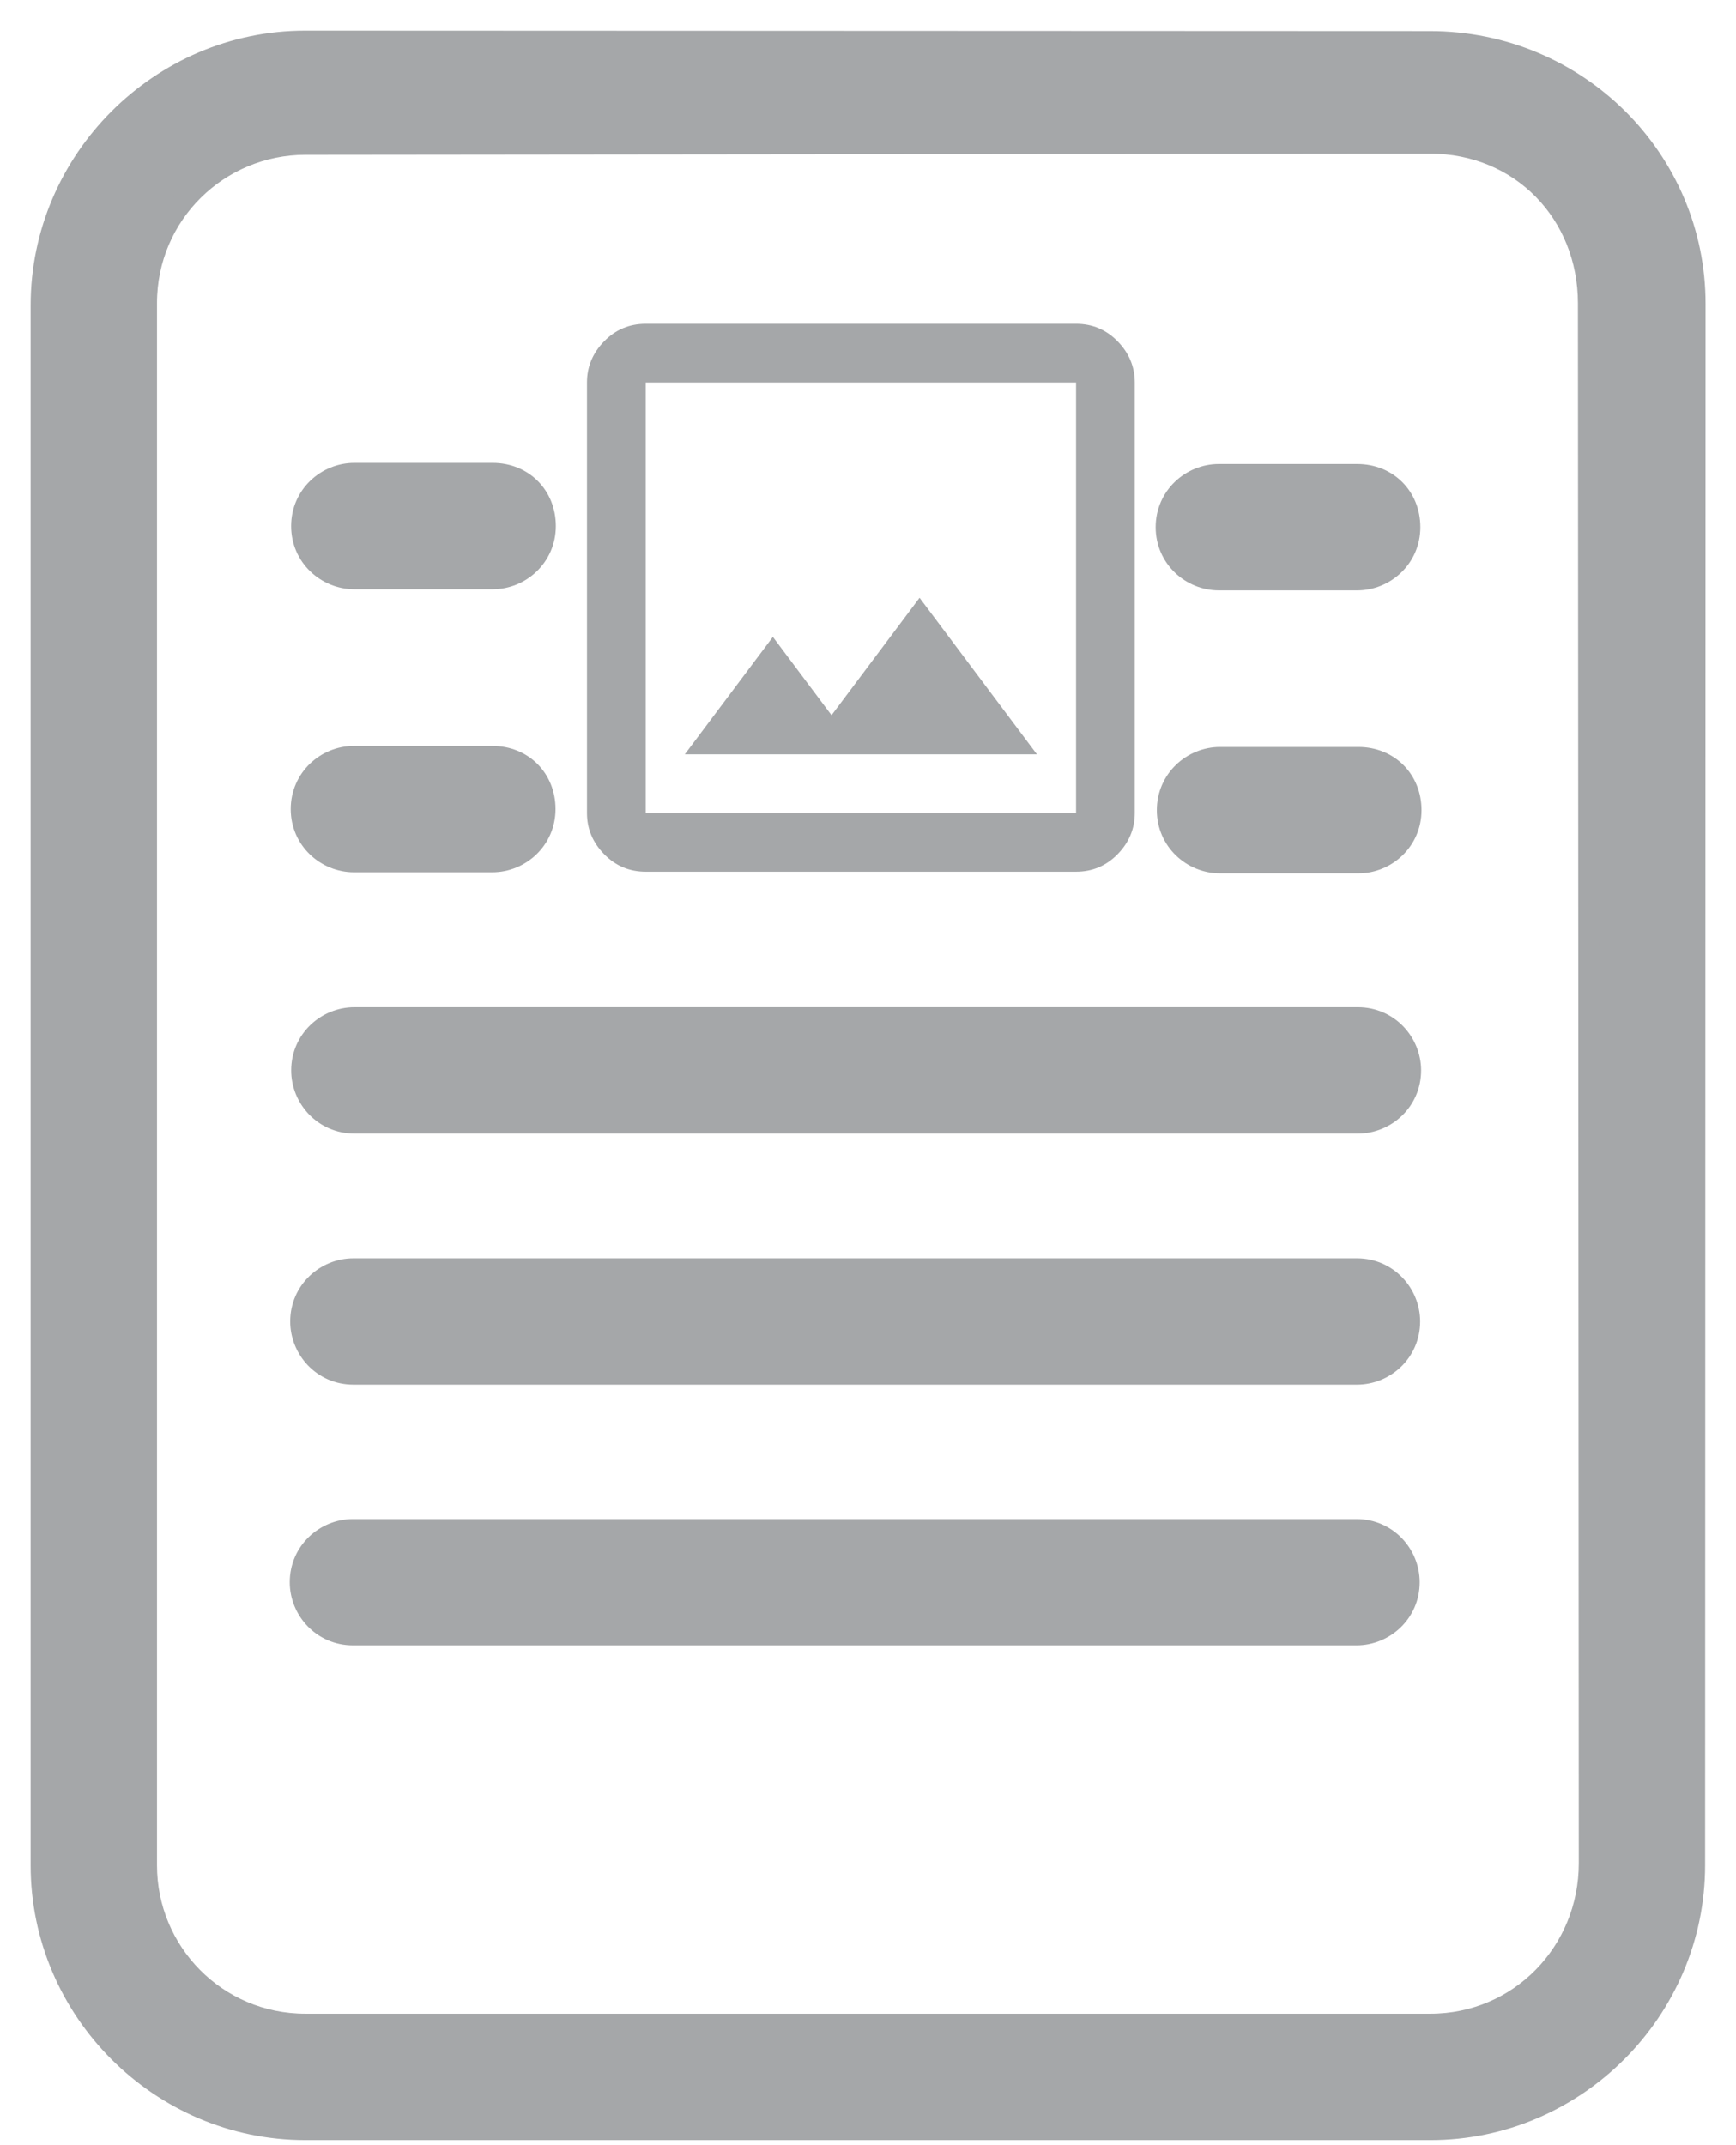 <svg
    width="34"
    height="42"
    viewBox="0 0 34 42"
    fill="none"
    xmlns="http://www.w3.org/2000/svg">
      <path
         d="M 28.007,0.809 5.98,0.8 C 3.137,0.799 0.8,3.137 0.8,5.98 V 36.521 c 0,2.843 2.337,5.18 5.18,5.18 H 28.015 c 2.843,0 5.179,-2.337 5.18,-5.18 l 0.009,-30.572 C 33.205,3.132 30.905,0.81 28.007,0.809 Z M 31.121,36.477 c 9.53e-4,1.744 -1.368,3.149 -3.105,3.149 H 5.98 c -1.739,0 -3.105,-1.407 -3.105,-3.105 V 5.936 c 0,-1.739 1.407,-3.104 3.105,-3.105 L 28.001,2.808 c 1.786,-0.002 3.102,1.377 3.103,3.128 z"
         fill="#a5a7a9"
         stroke="#a5a7a9"
         stroke-width="0.4"
      />
        <path
            d="m 6.939,11.337 2.71,0 c 0.544,0 1.037,-0.435 1.037,-1.037 0,-0.595 -0.442,-1.037 -1.037,-1.037 l -2.71,0 c -0.544,0 -1.037,0.435 -1.037,1.037 0,0.602 0.493,1.037 1.037,1.037 z"
            fill="#a5a7a9"
            stroke="#a5a7a9"
            stroke-width="0.4"
         />
         <path
            d="m 6.931,16.878 h 2.712 c 0.544,0 1.037,-0.435 1.037,-1.037 0,-0.595 -0.442,-1.037 -1.037,-1.037 H 6.931 c -0.544,0 -1.037,0.435 -1.037,1.037 0,0.602 0.493,1.037 1.037,1.037 z"
            fill="#a5a7a9"
            stroke="#a5a7a9"
            stroke-width="0.4"
         />
         <path
            d="m 23.871,11.359 h 2.71 c 0.544,0 1.037,-0.435 1.037,-1.037 0,-0.595 -0.442,-1.037 -1.037,-1.037 h -2.71 c -0.544,0 -1.037,0.435 -1.037,1.037 0,0.602 0.493,1.037 1.037,1.037 z"
            fill="#a5a7a9"
            stroke="#a5a7a9"
            stroke-width="0.4"
         />
         <path
            d="m 23.894,16.899 h 2.71 c 0.544,0 1.037,-0.435 1.037,-1.037 0,-0.595 -0.442,-1.037 -1.037,-1.037 h -2.71 c -0.544,0 -1.037,0.435 -1.037,1.037 0,0.602 0.493,1.037 1.037,1.037 z"
            fill="#a5a7a9"
            stroke="#a5a7a9"
            stroke-width="0.4"
         />
        <path
           d="m 5.903,20.957 c 0,0.544 0.435,1.037 1.037,1.037 h 19.656 c 0.544,0 1.037,-0.435 1.037,-1.037 0,-0.544 -0.435,-1.037 -1.037,-1.037 H 6.94 c -0.544,0 -1.037,0.435 -1.037,1.037 z"
           fill="#a5a7a9"
           stroke="#a5a7a9"
           stroke-width="0.4"
        />
        <path
           d="m 5.884,25.873 c 0,0.544 0.435,1.037 1.037,1.037 H 26.577 c 0.544,0 1.037,-0.435 1.037,-1.037 0,-0.544 -0.435,-1.037 -1.037,-1.037 H 6.921 c -0.544,0 -1.037,0.435 -1.037,1.037 z"
           fill="#a5a7a9"
           stroke="#a5a7a9"
           stroke-width="0.4"
        />
        <path
           d="m 5.875,30.978 c 0,0.544 0.435,1.037 1.037,1.037 H 26.568 c 0.544,0 1.037,-0.435 1.037,-1.037 0,-0.544 -0.435,-1.037 -1.037,-1.037 H 6.912 c -0.544,0 -1.037,0.435 -1.037,1.037 z"
           fill="#a5a7a9"
           stroke="#a5a7a9"
           stroke-width="0.4"
        />
        <path
            d="m 12.646,17.067 q -0.479,0 -0.814,-0.343 -0.336,-0.343 -0.336,-0.806 V 7.489 q 0,-0.463 0.336,-0.806 0.335,-0.343 0.814,-0.343 h 8.429 q 0.479,0 0.814,0.343 0.336,0.343 0.336,0.806 v 8.429 q 0,0.463 -0.336,0.806 -0.335,0.343 -0.814,0.343 z m 0,-1.149 h 8.429 V 7.489 h -8.429 z m 0.766,-1.149 h 6.897 l -2.299,-3.065 -1.724,2.299 -1.149,-1.533 z m -0.766,1.149 V 7.489 Z"
            fill="#a5a7a9"
            stroke-width="0.76"
         />
</svg>
